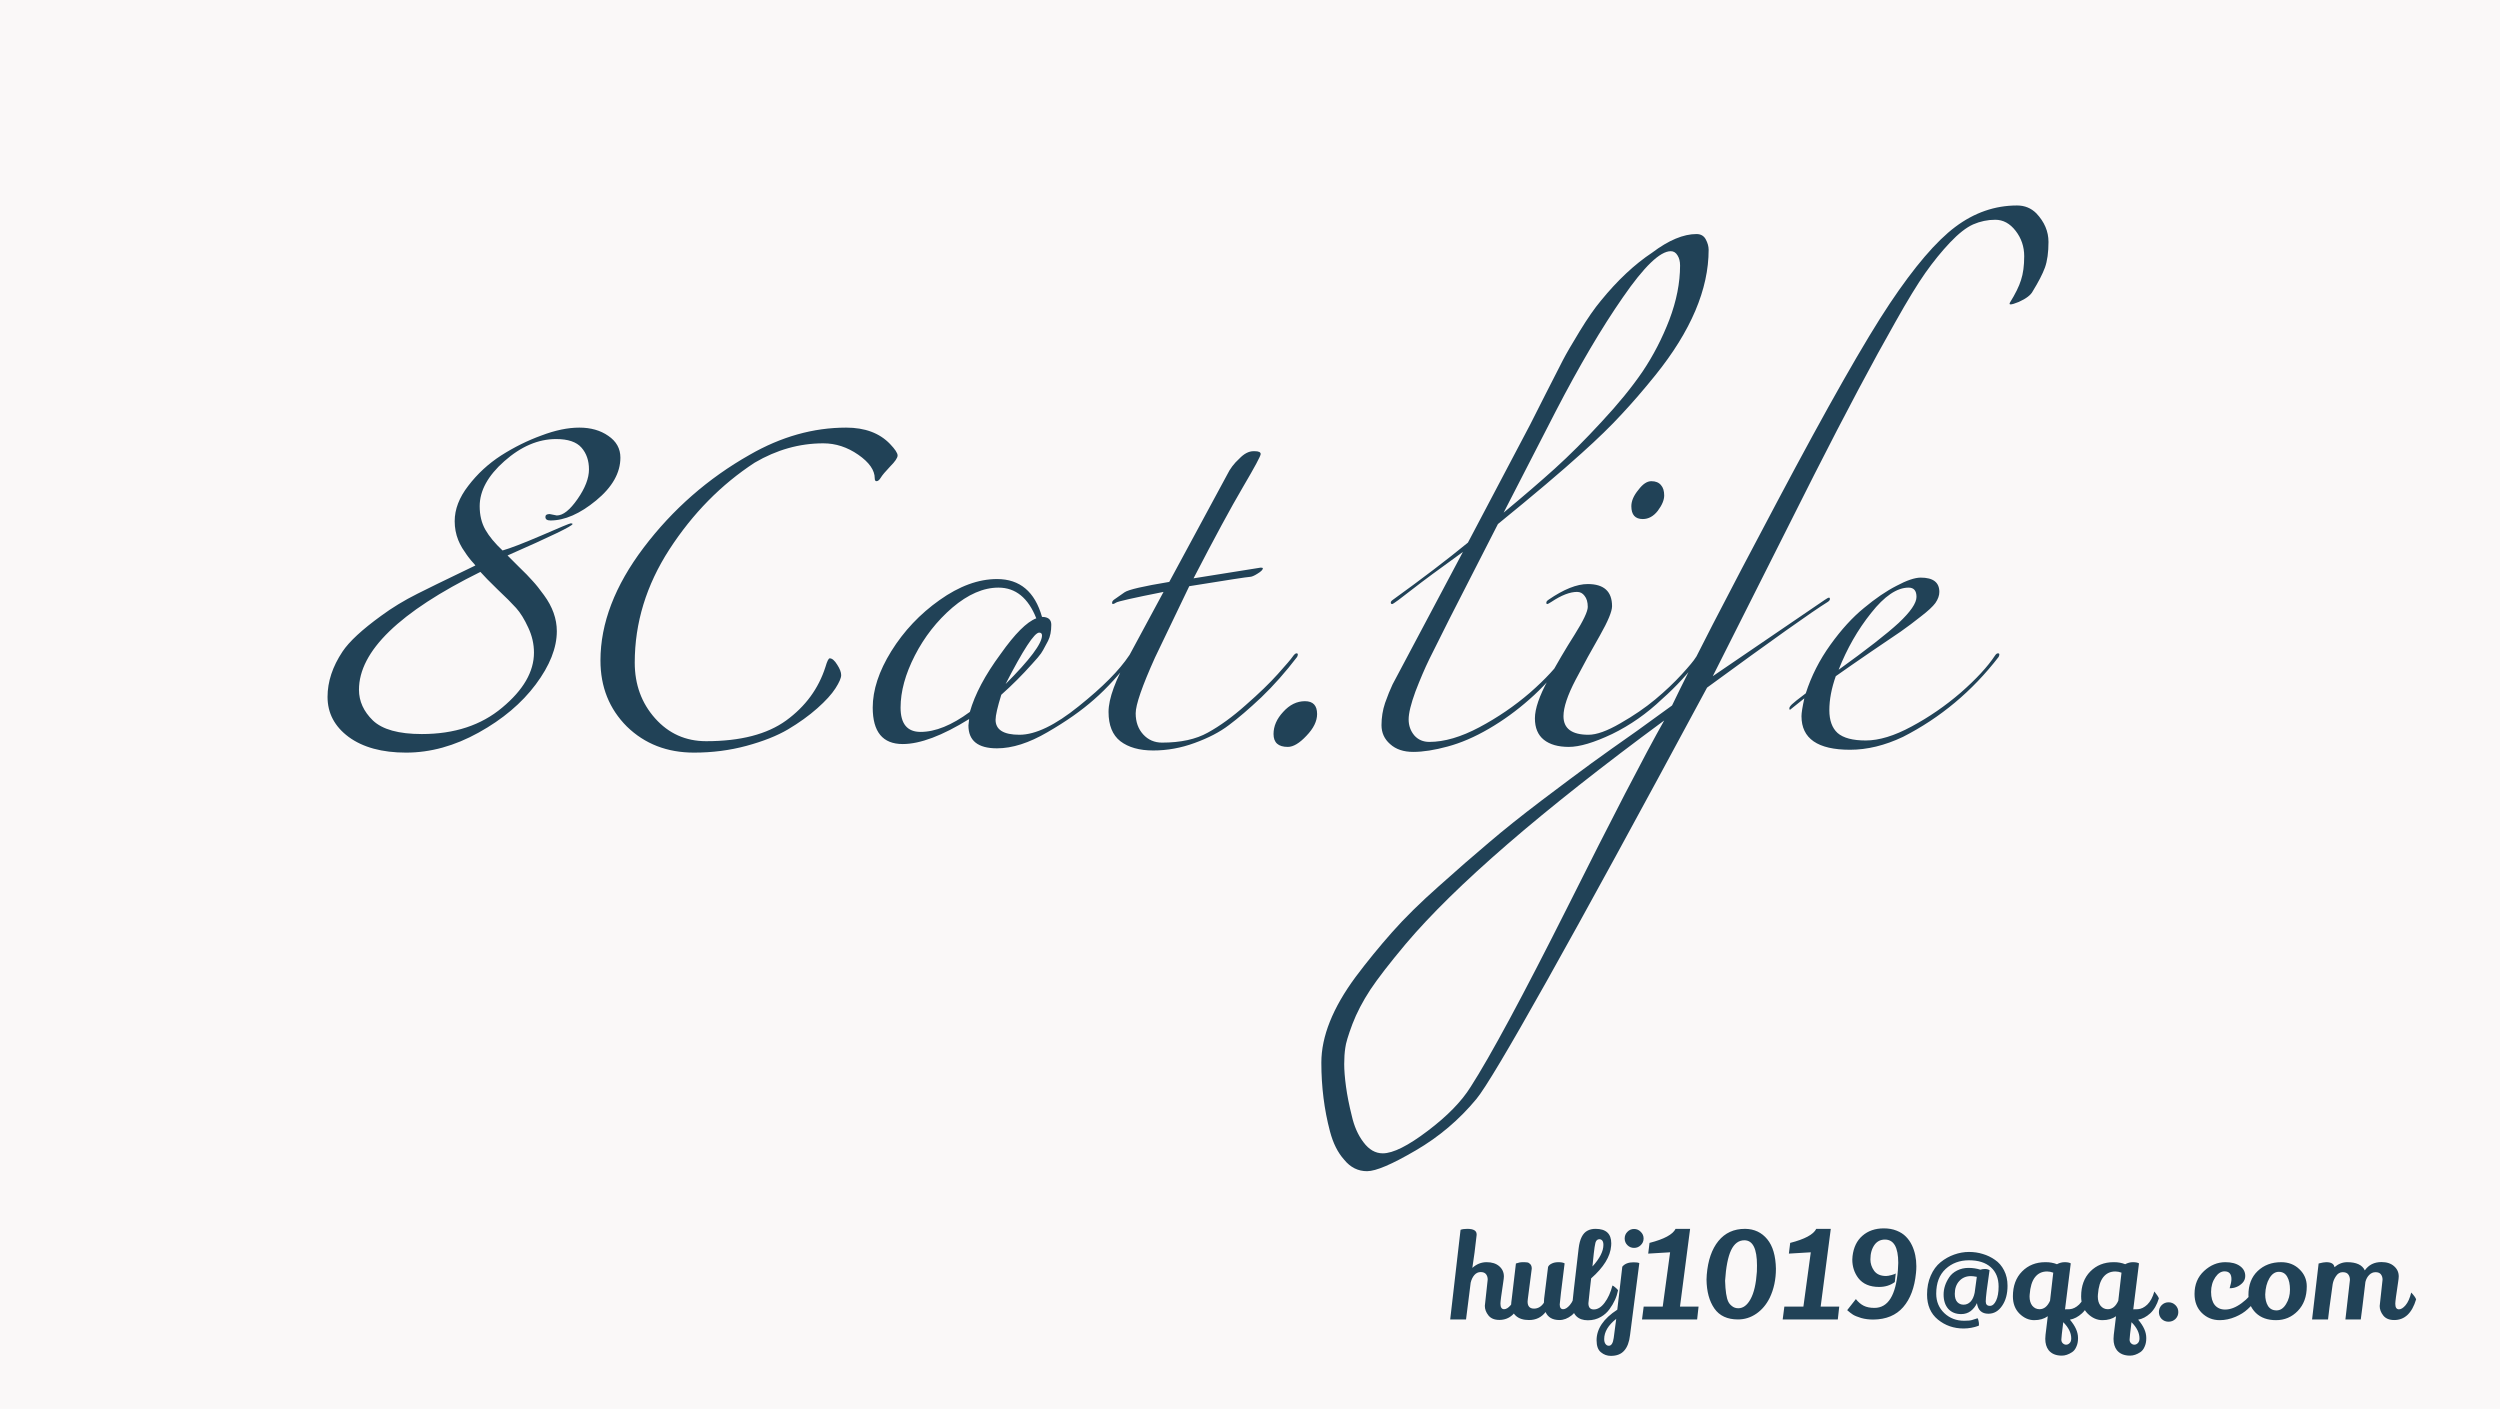 <svg width="252" height="142" viewBox="0 0 252 142" fill="none" xmlns="http://www.w3.org/2000/svg">
<rect width="252" height="142" fill="#FAF8F8"/>
<rect width="252" height="142" fill="#FAF8F8"/>
<g filter="url(#filter0_d_0_1)">
<path d="M48.424 53.648C40.264 57.68 36.184 61.64 36.184 65.528C36.184 66.68 36.652 67.712 37.588 68.624C38.548 69.536 40.192 69.992 42.52 69.992C45.808 69.992 48.508 69.104 50.62 67.328C52.756 65.552 53.824 63.704 53.824 61.784C53.824 60.92 53.632 60.08 53.248 59.264C52.864 58.424 52.456 57.764 52.024 57.284C51.592 56.804 50.968 56.18 50.152 55.412C49.36 54.644 48.784 54.056 48.424 53.648ZM55.408 47.816L56.128 47.96C56.752 47.96 57.448 47.408 58.216 46.304C58.984 45.2 59.368 44.204 59.368 43.316C59.368 42.428 59.116 41.696 58.612 41.12C58.108 40.544 57.256 40.256 56.056 40.256C54.256 40.256 52.516 41 50.836 42.488C49.18 43.952 48.352 45.464 48.352 47.024C48.352 47.936 48.544 48.728 48.928 49.4C49.312 50.072 49.888 50.768 50.656 51.488C51.424 51.272 52.732 50.768 54.58 49.976C56.452 49.16 57.436 48.752 57.532 48.752C57.652 48.752 57.712 48.776 57.712 48.824C57.712 49.016 55.528 50.072 51.16 51.992C51.28 52.112 51.652 52.484 52.276 53.108C52.9 53.708 53.368 54.188 53.68 54.548C54.016 54.908 54.4 55.388 54.832 55.988C55.696 57.164 56.128 58.376 56.128 59.624C56.128 61.304 55.42 63.092 54.004 64.988C52.588 66.884 50.668 68.504 48.244 69.848C45.82 71.192 43.384 71.864 40.936 71.864C38.512 71.864 36.58 71.336 35.14 70.28C33.724 69.224 33.016 67.88 33.016 66.248C33.016 64.712 33.52 63.188 34.528 61.676C35.2 60.668 36.496 59.468 38.416 58.076C39.52 57.26 40.744 56.516 42.088 55.844C43.432 55.172 44.656 54.572 45.76 54.044C46.864 53.516 47.584 53.168 47.92 53C47.872 52.928 47.728 52.76 47.488 52.496C47.272 52.232 47.116 52.028 47.02 51.884C46.924 51.74 46.78 51.524 46.588 51.236C46.42 50.948 46.288 50.684 46.192 50.444C45.952 49.844 45.832 49.208 45.832 48.536C45.832 47.336 46.288 46.148 47.2 44.972C48.112 43.772 49.216 42.752 50.512 41.912C51.832 41.072 53.188 40.4 54.58 39.896C55.972 39.368 57.244 39.104 58.396 39.104C59.548 39.104 60.52 39.38 61.312 39.932C62.128 40.484 62.536 41.216 62.536 42.128C62.536 43.664 61.72 45.104 60.088 46.448C58.456 47.792 56.92 48.464 55.48 48.464C55.144 48.464 54.976 48.344 54.976 48.104C54.976 47.912 55.12 47.816 55.408 47.816ZM90.478 41.912C90.478 42.152 90.226 42.524 89.722 43.028C89.242 43.532 88.93 43.904 88.786 44.144C88.642 44.384 88.498 44.504 88.354 44.504C88.234 44.504 88.174 44.408 88.174 44.216C88.174 43.4 87.622 42.608 86.518 41.84C85.414 41.072 84.238 40.688 82.99 40.688C80.59 40.688 78.286 41.336 76.078 42.632C72.694 44.84 69.826 47.756 67.474 51.38C65.146 54.98 63.982 58.784 63.982 62.792C63.982 65 64.666 66.872 66.034 68.408C67.402 69.944 69.118 70.712 71.182 70.712C74.638 70.712 77.326 70.016 79.246 68.624C81.19 67.208 82.51 65.408 83.206 63.224C83.374 62.648 83.518 62.36 83.638 62.36C83.878 62.36 84.13 62.576 84.394 63.008C84.658 63.416 84.79 63.764 84.79 64.052C84.79 64.34 84.598 64.784 84.214 65.384C83.83 65.984 83.218 66.656 82.378 67.4C81.538 68.144 80.554 68.852 79.426 69.524C78.322 70.172 76.93 70.724 75.25 71.18C73.57 71.636 71.806 71.864 69.958 71.864C67.246 71.864 64.99 70.988 63.19 69.236C61.414 67.46 60.526 65.24 60.526 62.576C60.526 58.832 61.978 55.04 64.882 51.2C67.81 47.336 71.374 44.216 75.574 41.84C78.742 40.016 81.982 39.104 85.294 39.104C87.19 39.104 88.666 39.656 89.722 40.76C90.226 41.288 90.478 41.672 90.478 41.912ZM101.362 64.952C103.81 62.504 105.034 60.872 105.034 60.056C105.034 59.864 104.938 59.768 104.746 59.768C104.266 59.768 103.138 61.496 101.362 64.952ZM100.642 55.232C99.13 55.232 97.582 55.904 95.998 57.248C94.438 58.592 93.178 60.2 92.218 62.072C91.258 63.944 90.778 65.696 90.778 67.328C90.778 68.96 91.45 69.776 92.794 69.776C94.282 69.776 95.938 69.104 97.762 67.76C98.266 65.984 99.298 64.04 100.858 61.928C102.298 59.888 103.498 58.688 104.458 58.328C103.642 56.264 102.37 55.232 100.642 55.232ZM100.498 54.368C102.802 54.368 104.314 55.64 105.034 58.184C105.658 58.184 105.97 58.448 105.97 58.976C105.97 59.624 105.862 60.164 105.646 60.596C105.43 61.004 105.262 61.316 105.142 61.532C105.046 61.724 104.866 61.976 104.602 62.288C104.314 62.6 104.122 62.816 104.026 62.936C103.042 64.04 102.01 65.072 100.93 66.032C100.546 67.28 100.354 68.12 100.354 68.552C100.354 69.56 101.158 70.064 102.766 70.064C104.374 70.064 106.366 69.104 108.742 67.184C111.142 65.264 112.834 63.56 113.818 62.072C113.914 61.928 114.01 61.856 114.106 61.856C114.202 61.856 114.25 61.892 114.25 61.964C114.25 62.036 114.226 62.12 114.178 62.216C112.882 63.944 111.586 65.372 110.29 66.5C109.018 67.628 107.446 68.732 105.574 69.812C103.726 70.892 102.034 71.432 100.498 71.432C98.578 71.432 97.618 70.664 97.618 69.128C97.618 69.056 97.63 68.948 97.654 68.804C97.678 68.66 97.69 68.552 97.69 68.48C94.978 70.16 92.746 71 90.994 71C88.978 71 87.97 69.776 87.97 67.328C87.97 65.552 88.594 63.656 89.842 61.64C91.114 59.6 92.734 57.884 94.702 56.492C96.694 55.076 98.626 54.368 100.498 54.368ZM112.173 56.888C112.125 56.888 112.101 56.84 112.101 56.744C112.101 56.648 112.161 56.552 112.281 56.456C112.641 56.216 113.001 55.964 113.361 55.7C113.745 55.436 115.245 55.088 117.861 54.656L123.693 43.856C123.981 43.256 124.389 42.716 124.917 42.236C125.397 41.732 125.877 41.48 126.357 41.48C126.381 41.48 126.417 41.48 126.465 41.48C126.873 41.48 127.077 41.576 127.077 41.768C127.077 41.96 126.477 43.076 125.277 45.116C124.077 47.156 122.421 50.216 120.309 54.296L127.077 53.216C127.221 53.216 127.293 53.24 127.293 53.288C127.293 53.432 127.113 53.612 126.753 53.828C126.417 54.044 126.153 54.152 125.961 54.152C125.769 54.152 123.741 54.464 119.877 55.088L116.421 62.288C115.125 65.168 114.477 67.04 114.477 67.904C114.477 68.768 114.729 69.476 115.233 70.028C115.737 70.58 116.373 70.856 117.141 70.856C119.013 70.856 120.549 70.52 121.749 69.848C122.973 69.176 124.245 68.252 125.565 67.076C126.909 65.9 127.989 64.856 128.805 63.944C129.645 63.008 130.137 62.432 130.281 62.216C130.449 61.976 130.581 61.856 130.677 61.856C130.773 61.856 130.821 61.892 130.821 61.964C130.821 62.036 130.797 62.12 130.749 62.216C129.597 63.728 128.397 65.084 127.149 66.284C125.901 67.46 124.809 68.396 123.873 69.092C122.961 69.788 121.809 70.388 120.417 70.892C119.049 71.396 117.657 71.648 116.241 71.648C114.849 71.648 113.745 71.336 112.929 70.712C112.137 70.088 111.741 69.104 111.741 67.76C111.741 66.416 112.437 64.52 113.829 62.072L117.285 55.664C114.261 56.264 112.665 56.624 112.497 56.744C112.353 56.84 112.245 56.888 112.173 56.888ZM128.372 69.992C128.372 69.2 128.696 68.456 129.344 67.76C129.992 67.04 130.724 66.68 131.54 66.68C132.356 66.68 132.764 67.112 132.764 67.976C132.764 68.696 132.404 69.428 131.684 70.172C130.988 70.916 130.364 71.288 129.812 71.288C128.852 71.288 128.372 70.856 128.372 69.992ZM151.567 47.672C153.535 46.04 155.251 44.564 156.715 43.244C158.203 41.9 159.775 40.328 161.431 38.528C163.111 36.728 164.491 35.036 165.571 33.452C166.651 31.844 167.551 30.104 168.271 28.232C168.991 26.336 169.351 24.512 169.351 22.76C169.351 22.352 169.267 22.016 169.099 21.752C168.931 21.464 168.703 21.32 168.415 21.32C167.335 21.32 165.727 22.868 163.591 25.964C161.455 29.036 159.199 32.864 156.823 37.448L151.567 47.672ZM147.463 51.632C145.039 53.384 143.383 54.608 142.495 55.304C141.151 56.36 140.431 56.888 140.335 56.888C140.239 56.888 140.191 56.84 140.191 56.744C140.191 56.648 140.263 56.552 140.407 56.456C143.335 54.344 145.855 52.424 147.967 50.696L154.231 38.816C154.495 38.312 155.023 37.268 155.815 35.684C156.631 34.076 157.207 32.948 157.543 32.3C157.879 31.652 158.443 30.68 159.235 29.384C160.027 28.088 160.735 27.068 161.359 26.324C163.039 24.26 164.767 22.64 166.543 21.464C168.199 20.216 169.687 19.592 171.007 19.592C171.439 19.592 171.751 19.772 171.943 20.132C172.135 20.492 172.231 20.84 172.231 21.176C172.231 25.16 170.443 29.372 166.867 33.812C165.667 35.3 164.527 36.62 163.447 37.772C162.391 38.924 161.047 40.232 159.415 41.696C157.399 43.52 154.591 45.896 150.991 48.824L146.095 58.4C145.231 60.128 144.559 61.472 144.079 62.432C143.623 63.368 143.155 64.46 142.675 65.708C142.219 66.956 141.991 67.892 141.991 68.516C141.991 69.14 142.183 69.68 142.567 70.136C142.951 70.568 143.455 70.784 144.079 70.784C145.591 70.784 147.271 70.292 149.119 69.308C150.967 68.324 152.671 67.16 154.231 65.816C155.791 64.448 156.943 63.2 157.687 62.072C157.783 61.928 157.879 61.856 157.975 61.856C158.071 61.856 158.119 61.892 158.119 61.964C158.119 62.036 158.095 62.12 158.047 62.216C156.751 63.944 155.455 65.372 154.159 66.5C152.887 67.628 151.531 68.612 150.091 69.452C148.651 70.292 147.259 70.892 145.915 71.252C144.595 71.612 143.443 71.792 142.459 71.792C141.475 71.792 140.695 71.528 140.119 71C139.543 70.496 139.255 69.86 139.255 69.092C139.255 68.324 139.375 67.58 139.615 66.86C139.879 66.116 140.131 65.492 140.371 64.988C140.635 64.484 141.151 63.512 141.919 62.072L147.463 51.632ZM156.375 56.672C156.159 56.816 156.015 56.888 155.943 56.888C155.895 56.888 155.871 56.84 155.871 56.744C155.871 56.648 155.943 56.552 156.087 56.456C157.623 55.4 158.943 54.872 160.047 54.872C161.679 54.872 162.495 55.616 162.495 57.104C162.495 57.632 162.087 58.616 161.271 60.056C160.455 61.472 159.639 62.96 158.823 64.52C158.007 66.08 157.599 67.304 157.599 68.192C157.599 69.44 158.439 70.064 160.119 70.064C160.935 70.064 162.003 69.68 163.323 68.912C164.667 68.144 165.843 67.34 166.851 66.5C167.859 65.66 168.747 64.82 169.515 63.98C170.283 63.14 170.751 62.576 170.919 62.288C171.111 62 171.255 61.856 171.351 61.856C171.447 61.856 171.495 61.892 171.495 61.964C171.495 62.036 171.471 62.12 171.423 62.216C170.247 63.8 168.951 65.216 167.535 66.464C165.999 67.928 164.319 69.104 162.495 69.992C160.671 70.856 159.219 71.288 158.139 71.288C157.059 71.288 156.219 71.048 155.619 70.568C155.019 70.088 154.719 69.368 154.719 68.408C154.719 67.448 155.163 66.152 156.051 64.52C156.939 62.888 157.827 61.376 158.715 59.984C159.603 58.568 160.047 57.632 160.047 57.176C160.047 56.696 159.939 56.324 159.723 56.06C159.531 55.796 159.279 55.664 158.967 55.664C158.247 55.664 157.383 56 156.375 56.672ZM164.439 47.024C164.439 46.496 164.679 45.944 165.159 45.368C165.591 44.792 166.023 44.504 166.455 44.504C166.887 44.504 167.211 44.636 167.427 44.9C167.643 45.14 167.751 45.488 167.751 45.944C167.751 46.4 167.535 46.916 167.103 47.492C166.671 48.044 166.167 48.32 165.591 48.32C164.823 48.32 164.439 47.888 164.439 47.024ZM167.752 68.624C155.368 77.744 146.68 85.256 141.688 91.16C140.08 93.08 138.892 94.616 138.124 95.768C137.356 96.944 136.756 98.096 136.324 99.224C135.892 100.376 135.652 101.18 135.604 101.636C135.532 102.116 135.496 102.656 135.496 103.256C135.496 103.88 135.556 104.636 135.676 105.524C135.796 106.412 135.988 107.384 136.252 108.44C136.492 109.52 136.888 110.42 137.44 111.14C137.992 111.884 138.64 112.256 139.384 112.256C140.416 112.256 141.928 111.5 143.92 109.988C145.888 108.5 147.328 107.024 148.24 105.56C150.232 102.464 153.484 96.428 157.996 87.452C162.484 78.476 165.736 72.2 167.752 68.624ZM183.952 56.456C184.168 56.312 184.3 56.24 184.348 56.24C184.42 56.24 184.456 56.288 184.456 56.384C184.456 56.48 184.384 56.576 184.24 56.672C182.656 57.656 178.6 60.536 172.072 65.312C158.296 90.896 150.544 104.72 148.816 106.784C147.088 108.872 145.048 110.6 142.696 111.968C140.32 113.36 138.688 114.056 137.8 114.056C136.888 114.056 136.12 113.672 135.496 112.904C134.848 112.184 134.368 111.224 134.056 110.024C133.48 107.84 133.192 105.536 133.192 103.112C133.192 100.472 134.344 97.592 136.648 94.472C137.8 92.936 139.024 91.436 140.32 89.972C141.592 88.532 143.164 86.984 145.036 85.328C146.884 83.672 148.564 82.208 150.076 80.936C151.564 79.664 153.352 78.236 155.44 76.652C157.504 75.092 159.16 73.856 160.408 72.944C161.632 72.056 163.168 70.964 165.016 69.668C166.84 68.348 168.016 67.496 168.544 67.112C170.488 63.056 174.016 56.216 179.128 46.592C184.24 36.944 188.032 30.272 190.504 26.576C192.976 22.88 195.172 20.312 197.092 18.872C199.012 17.432 201.088 16.712 203.32 16.712C204.088 16.712 204.736 16.976 205.264 17.504C206.08 18.368 206.488 19.328 206.488 20.384C206.488 21.44 206.368 22.304 206.128 22.976C205.888 23.624 205.48 24.416 204.904 25.352C204.712 25.736 204.244 26.096 203.5 26.432C203.092 26.6 202.816 26.684 202.672 26.684C202.6 26.684 202.564 26.66 202.564 26.612C202.564 26.588 202.576 26.552 202.6 26.504C203.152 25.616 203.524 24.86 203.716 24.236C203.932 23.588 204.04 22.784 204.04 21.824C204.04 20.864 203.752 20.012 203.176 19.268C202.6 18.524 201.916 18.152 201.124 18.152C200.356 18.152 199.612 18.308 198.892 18.62C198.196 18.932 197.416 19.544 196.552 20.456C195.712 21.344 194.884 22.364 194.068 23.516C193.276 24.644 192.28 26.276 191.08 28.412C188.8 32.42 186.064 37.568 182.872 43.856L172.648 64.16L183.952 56.456ZM181.878 66.392L180.438 67.544C180.39 67.544 180.366 67.496 180.366 67.4C180.366 67.304 180.45 67.172 180.618 67.004C180.786 66.836 181.254 66.464 182.022 65.888C182.574 64.16 183.402 62.528 184.506 60.992C185.61 59.456 186.738 58.22 187.89 57.284C189.042 56.324 190.134 55.58 191.166 55.052C192.198 54.5 193.014 54.224 193.614 54.224C194.862 54.224 195.486 54.704 195.486 55.664C195.486 56.024 195.354 56.396 195.09 56.78C194.826 57.14 194.334 57.596 193.614 58.148C192.918 58.7 192.246 59.204 191.598 59.66C190.974 60.092 189.966 60.776 188.574 61.712C187.206 62.648 186.03 63.464 185.046 64.16C184.614 65.384 184.398 66.524 184.398 67.58C184.398 68.612 184.674 69.38 185.226 69.884C185.802 70.388 186.75 70.64 188.07 70.64C189.414 70.64 190.95 70.172 192.678 69.236C194.43 68.3 196.086 67.16 197.646 65.816C199.206 64.448 200.358 63.2 201.102 62.072C201.198 61.928 201.294 61.856 201.39 61.856C201.486 61.856 201.534 61.892 201.534 61.964C201.534 62.036 201.51 62.12 201.462 62.216C198.798 65.672 195.582 68.36 191.814 70.28C189.99 71.144 188.214 71.576 186.486 71.576C183.222 71.576 181.59 70.448 181.59 68.192C181.59 67.856 181.686 67.256 181.878 66.392ZM185.334 63.512C188.166 61.472 190.182 59.9 191.382 58.796C192.582 57.668 193.182 56.792 193.182 56.168C193.182 55.544 192.918 55.232 192.39 55.232C191.214 55.232 189.954 56.084 188.61 57.788C187.266 59.468 186.174 61.376 185.334 63.512Z" fill="#214257"/>
</g>
<g filter="url(#filter1_d_0_1)">
<path d="M149.672 127.632L149.96 124.98C149.96 124.764 149.904 124.584 149.792 124.44C149.68 124.296 149.5 124.224 149.252 124.224C149.004 124.224 148.792 124.324 148.616 124.524C148.448 124.716 148.324 124.972 148.244 125.292C148.188 125.748 148.104 126.416 147.992 127.296C147.88 128.168 147.808 128.736 147.776 129H146.18C146.756 124.096 147.104 121.084 147.224 119.964C147.392 119.9 147.62 119.868 147.908 119.868C148.532 119.868 148.844 120.052 148.844 120.42V120.492C148.708 121.748 148.564 122.852 148.412 123.804C148.836 123.42 149.316 123.228 149.852 123.228C150.388 123.228 150.812 123.364 151.124 123.636C151.436 123.908 151.592 124.252 151.592 124.668C151.592 124.78 151.568 124.988 151.52 125.292C151.336 126.492 151.244 127.196 151.244 127.404C151.244 127.78 151.368 127.968 151.616 127.968C151.824 127.968 152.044 127.832 152.276 127.56C152.516 127.28 152.708 126.852 152.852 126.276C153.124 126.564 153.288 126.792 153.344 126.96C152.928 128.352 152.192 129.048 151.136 129.048C150.64 129.048 150.272 128.896 150.032 128.592C149.792 128.288 149.672 127.968 149.672 127.632ZM157.713 123.348C157.385 125.94 157.221 127.32 157.221 127.488C157.221 127.808 157.337 127.968 157.569 127.968C157.777 127.968 158.001 127.828 158.241 127.548C158.489 127.26 158.685 126.832 158.829 126.264C159.093 126.552 159.253 126.776 159.309 126.936C159.125 127.712 158.833 128.26 158.433 128.58C158.033 128.9 157.621 129.06 157.197 129.06C156.501 129.06 156.033 128.792 155.793 128.256C155.377 128.792 154.821 129.06 154.125 129.06C153.549 129.06 153.105 128.916 152.793 128.628C152.481 128.34 152.325 127.964 152.325 127.5C152.325 127.388 152.345 127.192 152.385 126.912C152.569 125.424 152.709 124.24 152.805 123.36C153.053 123.272 153.281 123.228 153.489 123.228C153.697 123.228 153.853 123.236 153.957 123.252C154.061 123.268 154.161 123.328 154.257 123.432C154.353 123.536 154.401 123.684 154.401 123.876L154.005 126.936C153.989 127.032 153.981 127.12 153.981 127.2C153.981 127.672 154.197 127.908 154.629 127.908C155.029 127.908 155.361 127.712 155.625 127.32C155.625 127.232 155.633 127.092 155.649 126.9L156.045 123.708C156.101 123.572 156.221 123.46 156.405 123.372C156.589 123.276 156.817 123.228 157.089 123.228C157.369 123.228 157.577 123.268 157.713 123.348ZM160.051 129.084C159.563 129.084 159.179 128.948 158.899 128.676C158.619 128.396 158.479 128.016 158.479 127.536C158.479 127.408 158.695 125.508 159.127 121.836C159.239 120.892 159.539 120.296 160.027 120.048C160.251 119.928 160.519 119.868 160.831 119.868C161.887 119.868 162.415 120.356 162.415 121.332C162.415 121.412 162.411 121.496 162.403 121.584C162.323 122.656 161.651 123.748 160.387 124.86C160.347 125.252 160.303 125.632 160.255 126C160.159 126.824 160.111 127.28 160.111 127.368C160.111 127.784 160.291 127.992 160.651 127.992C161.043 127.992 161.407 127.768 161.743 127.32C162.087 126.864 162.351 126.284 162.535 125.58C162.607 125.604 162.707 125.672 162.835 125.784C162.963 125.888 163.051 125.98 163.099 126.06C162.971 126.724 162.683 127.36 162.235 127.968C162.011 128.28 161.727 128.536 161.383 128.736C160.991 128.968 160.547 129.084 160.051 129.084ZM160.519 123.66C161.255 122.852 161.623 122.128 161.623 121.488C161.623 121.104 161.479 120.912 161.191 120.912C161.007 120.928 160.883 121.048 160.819 121.272C160.763 121.496 160.707 121.86 160.651 122.364C160.603 122.868 160.571 123.18 160.555 123.3L160.519 123.66ZM164.043 120.168C164.227 119.976 164.451 119.88 164.715 119.88C164.979 119.88 165.203 119.976 165.387 120.168C165.579 120.352 165.675 120.576 165.675 120.84C165.675 121.104 165.579 121.328 165.387 121.512C165.203 121.696 164.979 121.788 164.715 121.788C164.451 121.788 164.227 121.696 164.043 121.512C163.859 121.328 163.767 121.104 163.767 120.84C163.767 120.576 163.859 120.352 164.043 120.168ZM162.375 132.672C161.999 132.672 161.667 132.552 161.379 132.312C161.083 132.08 160.935 131.676 160.935 131.1C160.935 129.948 161.631 128.92 163.023 128.016C163.079 127.536 163.247 126.092 163.527 123.684C163.767 123.388 164.143 123.24 164.655 123.24C164.943 123.24 165.139 123.268 165.243 123.324L164.307 130.584C164.227 131.28 164.031 131.8 163.719 132.144C163.415 132.496 162.967 132.672 162.375 132.672ZM161.703 130.98C161.703 131.196 161.747 131.36 161.835 131.472C161.923 131.592 162.035 131.652 162.171 131.652C162.427 131.652 162.591 131.388 162.663 130.86L162.915 128.94C162.107 129.58 161.703 130.26 161.703 130.98ZM171.071 129H165.515L165.683 127.704H167.603L168.347 122.232L166.139 122.364L166.271 121.284C167.743 120.908 168.619 120.436 168.899 119.868H170.363L169.343 127.704H171.215L171.071 129ZM175.185 129C174.113 129 173.321 128.632 172.809 127.896C172.297 127.16 172.033 126.188 172.017 124.98C172.017 124.78 172.025 124.616 172.041 124.488C172.161 123.04 172.553 121.908 173.217 121.092C173.881 120.276 174.773 119.868 175.893 119.868C175.909 119.868 175.921 119.868 175.929 119.868C176.841 119.884 177.577 120.232 178.137 120.912C178.697 121.592 178.989 122.584 179.013 123.888C179.013 124.968 178.805 125.944 178.389 126.816C178.053 127.496 177.601 128.032 177.033 128.424C176.473 128.808 175.857 129 175.185 129ZM177.105 123.552C177.105 121.864 176.681 121.02 175.833 121.02C175.257 121.02 174.809 121.356 174.489 122.028C174.177 122.7 173.977 123.724 173.889 125.1C173.921 126.14 174.029 126.844 174.213 127.212C174.293 127.38 174.417 127.528 174.585 127.656C174.761 127.8 174.973 127.872 175.221 127.872C175.709 127.872 176.121 127.564 176.457 126.948C176.801 126.324 177.013 125.404 177.093 124.188C177.101 123.964 177.105 123.752 177.105 123.552ZM185.251 129H179.695L179.863 127.704H181.783L182.527 122.232L180.319 122.364L180.451 121.284C181.923 120.908 182.799 120.436 183.079 119.868H184.543L183.523 127.704H185.395L185.251 129ZM189.412 125.724C188.476 125.724 187.776 125.424 187.312 124.824C186.912 124.288 186.712 123.668 186.712 122.964C186.712 122.892 186.72 122.776 186.736 122.616C186.84 121.736 187.172 121.052 187.732 120.564C188.3 120.068 189.02 119.82 189.892 119.82C190.372 119.82 190.8 119.896 191.176 120.048C191.56 120.2 191.872 120.4 192.112 120.648C192.36 120.896 192.564 121.188 192.724 121.524C193.02 122.148 193.168 122.852 193.168 123.636C193.168 123.876 193.156 124.104 193.132 124.32C192.988 125.792 192.556 126.94 191.836 127.764C191.124 128.58 190.124 128.996 188.836 129.012C188.388 129.012 187.98 128.96 187.612 128.856C187.244 128.744 186.968 128.632 186.784 128.52C186.608 128.408 186.412 128.256 186.196 128.064L187.072 126.948C187.312 127.252 187.576 127.476 187.864 127.62C188.152 127.764 188.512 127.836 188.944 127.836C190.32 127.836 191.108 126.568 191.308 124.032C191.332 123.6 191.344 123.356 191.344 123.3C191.344 121.732 190.896 120.948 190 120.948C189.576 120.948 189.236 121.112 188.98 121.44C188.684 121.832 188.536 122.336 188.536 122.952C188.536 123.36 188.66 123.74 188.908 124.092C189.164 124.444 189.568 124.62 190.12 124.62C190.256 124.62 190.44 124.588 190.672 124.524C190.912 124.46 191.052 124.404 191.092 124.356L190.996 125.232C190.556 125.56 190.028 125.724 189.412 125.724ZM195.615 123.228C196.031 122.892 196.487 122.636 196.983 122.46C197.479 122.284 197.975 122.196 198.471 122.196C198.967 122.196 199.431 122.264 199.863 122.4C200.303 122.528 200.711 122.724 201.087 122.988C201.471 123.244 201.779 123.6 202.011 124.056C202.243 124.504 202.359 125.02 202.359 125.604C202.359 126.428 202.175 127.104 201.807 127.632C201.447 128.16 200.987 128.424 200.427 128.424C199.763 128.424 199.379 128.068 199.275 127.356C199.123 127.684 198.911 127.952 198.639 128.16C198.367 128.36 198.051 128.46 197.691 128.46C197.139 128.46 196.703 128.284 196.383 127.932C196.071 127.572 195.915 127.092 195.915 126.492C195.915 125.892 196.103 125.312 196.479 124.752C196.663 124.472 196.927 124.244 197.271 124.068C197.623 123.892 198.007 123.804 198.423 123.804C198.847 123.804 199.247 123.864 199.623 123.984C199.759 123.936 199.911 123.912 200.079 123.912C200.255 123.912 200.411 123.952 200.547 124.032C200.291 125.744 200.163 126.796 200.163 127.188C200.163 127.484 200.303 127.632 200.583 127.632C200.831 127.632 201.039 127.456 201.207 127.104C201.375 126.744 201.459 126.272 201.459 125.688C201.459 124.848 201.195 124.196 200.667 123.732C200.147 123.268 199.415 123.036 198.471 123.036C197.535 123.036 196.751 123.328 196.119 123.912C195.487 124.496 195.171 125.328 195.171 126.408C195.171 127.192 195.443 127.844 195.987 128.364C196.531 128.876 197.199 129.132 197.991 129.132C198.359 129.132 198.619 129.108 198.771 129.06C198.931 129.012 199.059 128.972 199.155 128.94L199.335 128.88C199.367 128.896 199.399 128.976 199.431 129.12C199.463 129.264 199.479 129.376 199.479 129.456C199.479 129.544 199.471 129.604 199.455 129.636C198.951 129.82 198.443 129.912 197.931 129.912C196.939 129.912 196.075 129.612 195.339 129.012C194.611 128.412 194.247 127.572 194.247 126.492C194.247 125.78 194.371 125.144 194.619 124.584C194.867 124.016 195.199 123.564 195.615 123.228ZM198.663 124.632C198.183 124.632 197.791 124.8 197.487 125.136C197.191 125.464 197.043 125.892 197.043 126.42C197.043 126.788 197.127 127.064 197.295 127.248C197.463 127.424 197.675 127.512 197.931 127.512C198.195 127.512 198.427 127.412 198.627 127.212C198.827 127.004 198.967 126.7 199.047 126.3L199.263 124.704C199.007 124.656 198.807 124.632 198.663 124.632ZM206.416 128.676C206.048 128.94 205.592 129.072 205.048 129.072C204.504 129.072 204.008 128.852 203.56 128.412C203.12 127.972 202.9 127.392 202.9 126.672C202.9 125.624 203.208 124.788 203.824 124.164C204.44 123.54 205.22 123.228 206.164 123.228C206.188 123.228 206.212 123.228 206.236 123.228C206.628 123.228 206.996 123.296 207.34 123.432C207.596 123.296 207.856 123.228 208.12 123.228C208.392 123.228 208.596 123.268 208.732 123.348C208.42 125.844 208.248 127.224 208.216 127.488L208.156 127.98C208.364 127.98 208.52 127.976 208.624 127.968C208.952 127.944 209.268 127.788 209.572 127.5C209.876 127.204 210.112 126.764 210.28 126.18C210.536 126.5 210.688 126.732 210.736 126.876C210.536 127.532 210.244 128.036 209.86 128.388C209.484 128.732 209.08 128.944 208.648 129.024C209.192 129.664 209.464 130.272 209.464 130.848C209.464 130.872 209.464 130.896 209.464 130.92C209.464 131.232 209.408 131.508 209.296 131.748C209.192 131.996 209.048 132.18 208.864 132.3C208.512 132.532 208.168 132.648 207.832 132.648C207.24 132.648 206.796 132.464 206.5 132.096C206.276 131.8 206.164 131.42 206.164 130.956C206.164 130.828 206.172 130.696 206.188 130.56L206.416 128.676ZM206.344 124.164C205.832 124.164 205.424 124.36 205.12 124.752C204.824 125.136 204.648 125.712 204.592 126.48C204.584 126.552 204.58 126.62 204.58 126.684C204.58 127.076 204.672 127.388 204.856 127.62C205.048 127.852 205.292 127.968 205.588 127.968C206.036 127.968 206.388 127.684 206.644 127.116L206.968 124.284C206.752 124.204 206.544 124.164 206.344 124.164ZM207.976 129.276C207.848 130.292 207.784 130.876 207.784 131.028C207.784 131.188 207.832 131.312 207.928 131.4C208.024 131.496 208.136 131.544 208.264 131.544C208.4 131.544 208.52 131.488 208.624 131.376C208.728 131.272 208.78 131.116 208.78 130.908C208.78 130.356 208.512 129.812 207.976 129.276ZM213.295 128.676C212.927 128.94 212.471 129.072 211.927 129.072C211.383 129.072 210.887 128.852 210.439 128.412C209.999 127.972 209.779 127.392 209.779 126.672C209.779 125.624 210.087 124.788 210.703 124.164C211.319 123.54 212.099 123.228 213.043 123.228C213.067 123.228 213.091 123.228 213.115 123.228C213.507 123.228 213.875 123.296 214.219 123.432C214.475 123.296 214.735 123.228 214.999 123.228C215.271 123.228 215.475 123.268 215.611 123.348C215.299 125.844 215.127 127.224 215.095 127.488L215.035 127.98C215.243 127.98 215.399 127.976 215.503 127.968C215.831 127.944 216.147 127.788 216.451 127.5C216.755 127.204 216.991 126.764 217.159 126.18C217.415 126.5 217.567 126.732 217.615 126.876C217.415 127.532 217.123 128.036 216.739 128.388C216.363 128.732 215.959 128.944 215.527 129.024C216.071 129.664 216.343 130.272 216.343 130.848C216.343 130.872 216.343 130.896 216.343 130.92C216.343 131.232 216.287 131.508 216.175 131.748C216.071 131.996 215.927 132.18 215.743 132.3C215.391 132.532 215.047 132.648 214.711 132.648C214.119 132.648 213.675 132.464 213.379 132.096C213.155 131.8 213.043 131.42 213.043 130.956C213.043 130.828 213.051 130.696 213.067 130.56L213.295 128.676ZM213.223 124.164C212.711 124.164 212.303 124.36 211.999 124.752C211.703 125.136 211.527 125.712 211.471 126.48C211.463 126.552 211.459 126.62 211.459 126.684C211.459 127.076 211.551 127.388 211.735 127.62C211.927 127.852 212.171 127.968 212.467 127.968C212.915 127.968 213.267 127.684 213.523 127.116L213.847 124.284C213.631 124.204 213.423 124.164 213.223 124.164ZM214.855 129.276C214.727 130.292 214.663 130.876 214.663 131.028C214.663 131.188 214.711 131.312 214.807 131.4C214.903 131.496 215.015 131.544 215.143 131.544C215.279 131.544 215.399 131.488 215.503 131.376C215.607 131.272 215.659 131.116 215.659 130.908C215.659 130.356 215.391 129.812 214.855 129.276ZM217.894 127.56C218.086 127.368 218.318 127.272 218.59 127.272C218.862 127.272 219.094 127.368 219.286 127.56C219.478 127.752 219.574 127.984 219.574 128.256C219.574 128.528 219.478 128.76 219.286 128.952C219.094 129.136 218.862 129.228 218.59 129.228C218.318 129.228 218.086 129.136 217.894 128.952C217.71 128.76 217.618 128.528 217.618 128.256C217.618 127.984 217.71 127.752 217.894 127.56ZM224.929 124.932C224.929 124.412 224.697 124.152 224.233 124.152C223.889 124.152 223.581 124.348 223.309 124.74C223.021 125.164 222.877 125.66 222.877 126.228C222.877 126.796 223.001 127.236 223.249 127.548C223.505 127.852 223.853 128.004 224.293 128.004C224.821 128.004 225.377 127.788 225.961 127.356C226.553 126.924 227.029 126.388 227.389 125.748C227.549 125.868 227.705 126.088 227.857 126.408C227.625 126.872 227.193 127.392 226.561 127.968C226.233 128.272 225.825 128.528 225.337 128.736C224.809 128.96 224.281 129.072 223.753 129.072C223.041 129.072 222.437 128.828 221.941 128.34C221.453 127.852 221.209 127.216 221.209 126.432C221.209 125.48 221.529 124.708 222.169 124.116C222.809 123.524 223.525 123.228 224.317 123.228C224.933 123.228 225.421 123.356 225.781 123.612C226.141 123.868 226.321 124.204 226.321 124.62C226.321 124.892 226.225 125.128 226.033 125.328C225.681 125.68 225.253 125.856 224.749 125.856C224.869 125.456 224.929 125.148 224.929 124.932ZM229.942 123.228C230.678 123.228 231.29 123.464 231.778 123.936C232.274 124.408 232.522 124.984 232.522 125.664C232.522 126.696 232.218 127.524 231.61 128.148C231.01 128.764 230.282 129.072 229.426 129.072C228.57 129.072 227.89 128.828 227.386 128.34C226.89 127.852 226.642 127.248 226.642 126.528C226.642 125.52 226.95 124.72 227.566 124.128C228.19 123.528 228.982 123.228 229.942 123.228ZM229.702 124.2C229.326 124.2 229.01 124.416 228.754 124.848C228.498 125.28 228.358 125.824 228.334 126.48C228.334 126.944 228.426 127.328 228.61 127.632C228.802 127.936 229.09 128.088 229.474 128.088C229.858 128.088 230.178 127.876 230.434 127.452C230.698 127.028 230.83 126.544 230.83 126C230.83 125.456 230.738 125.024 230.554 124.704C230.37 124.368 230.086 124.2 229.702 124.2ZM236.417 129L236.873 125.016C236.873 124.792 236.817 124.608 236.705 124.464C236.601 124.312 236.413 124.236 236.141 124.236C235.869 124.236 235.645 124.368 235.469 124.632C235.293 124.888 235.181 125.16 235.133 125.448C234.853 127.44 234.697 128.624 234.665 129H233.057L233.717 123.36C234.053 123.272 234.309 123.228 234.485 123.228C234.989 123.228 235.265 123.396 235.313 123.732C235.705 123.396 236.133 123.228 236.597 123.228C237.525 123.228 238.117 123.504 238.373 124.056C238.765 123.496 239.325 123.216 240.053 123.216C240.589 123.216 241.013 123.356 241.325 123.636C241.637 123.908 241.793 124.252 241.793 124.668C241.793 124.788 241.769 125 241.721 125.304C241.537 126.504 241.445 127.208 241.445 127.416C241.445 127.792 241.569 127.98 241.817 127.98C242.025 127.98 242.245 127.844 242.477 127.572C242.717 127.292 242.909 126.864 243.053 126.288C243.325 126.576 243.489 126.804 243.545 126.972C243.129 128.364 242.393 129.06 241.337 129.06C240.841 129.06 240.473 128.908 240.233 128.604C239.993 128.3 239.873 127.98 239.873 127.644L240.161 124.992C240.161 124.776 240.105 124.596 239.993 124.452C239.881 124.308 239.701 124.236 239.453 124.236C239.213 124.236 239.001 124.328 238.817 124.512C238.633 124.696 238.505 124.932 238.433 125.22C238.193 127.252 238.037 128.512 237.965 129H236.417Z" fill="#214257"/>
</g>
<defs>
<filter id="filter0_d_0_1" x="29.016" y="16.712" width="181.472" height="105.344" filterUnits="userSpaceOnUse" color-interpolation-filters="sRGB">
<feFlood flood-opacity="0" result="BackgroundImageFix"/>
<feColorMatrix in="SourceAlpha" type="matrix" values="0 0 0 0 0 0 0 0 0 0 0 0 0 0 0 0 0 0 127 0" result="hardAlpha"/>
<feOffset dy="4"/>
<feGaussianBlur stdDeviation="2"/>
<feComposite in2="hardAlpha" operator="out"/>
<feColorMatrix type="matrix" values="0 0 0 0 0 0 0 0 0 0 0 0 0 0 0 0 0 0 0.25 0"/>
<feBlend mode="normal" in2="BackgroundImageFix" result="effect1_dropShadow_0_1"/>
<feBlend mode="normal" in="SourceGraphic" in2="effect1_dropShadow_0_1" result="shape"/>
</filter>
<filter id="filter1_d_0_1" x="142.18" y="119.82" width="105.365" height="20.852" filterUnits="userSpaceOnUse" color-interpolation-filters="sRGB">
<feFlood flood-opacity="0" result="BackgroundImageFix"/>
<feColorMatrix in="SourceAlpha" type="matrix" values="0 0 0 0 0 0 0 0 0 0 0 0 0 0 0 0 0 0 127 0" result="hardAlpha"/>
<feOffset dy="4"/>
<feGaussianBlur stdDeviation="2"/>
<feComposite in2="hardAlpha" operator="out"/>
<feColorMatrix type="matrix" values="0 0 0 0 0 0 0 0 0 0 0 0 0 0 0 0 0 0 0.25 0"/>
<feBlend mode="normal" in2="BackgroundImageFix" result="effect1_dropShadow_0_1"/>
<feBlend mode="normal" in="SourceGraphic" in2="effect1_dropShadow_0_1" result="shape"/>
</filter>
</defs>
</svg>
